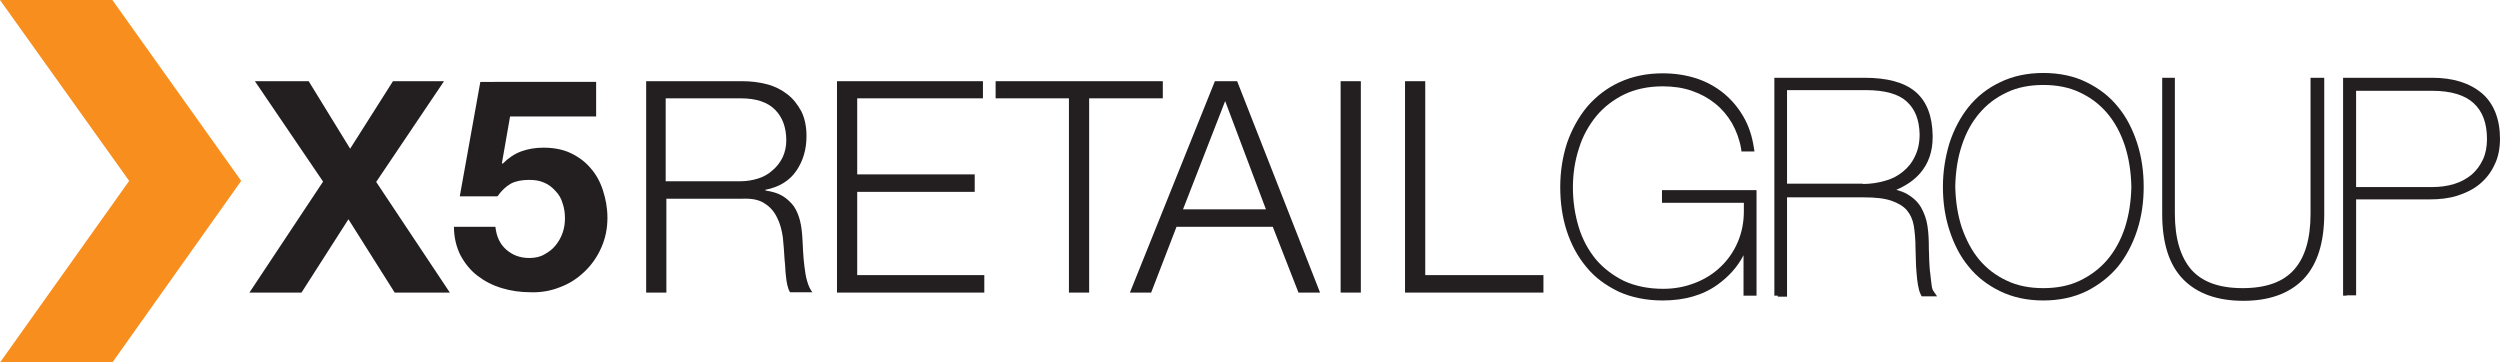 <?xml version="1.0" encoding="utf-8"?>
<svg version="1.1" id="Layer_1" xmlns="http://www.w3.org/2000/svg" xmlns:xlink="http://www.w3.org/1999/xlink" x="0px" y="0px"
	 viewBox="0 0 729.7 105.8" style="enable-background:new 0 0 729.7 105.8;" xml:space="preserve">
<g id="Layer_3">
	<g>
		<polyline style="fill:#F78E1E;" points="32.8,0 0,0 37.7,52.8 0,105.8 32.8,105.8 70.4,52.8 32.8,0 		"/>
		<polyline style="fill:#231F20;" points="74.4,23.7 90.1,23.7 102.2,43.4 114.7,23.7 129.6,23.7 109.8,53.1 131.3,85.4 115.2,85.4 
			101.7,64 88,85.4 72.8,85.4 94.3,53 74.4,23.7 		"/>
		<path style="fill:#231F20;" d="M148.9,33.9l-2.4,13.7l0.2,0.2c1.7-1.7,3.5-2.9,5.4-3.6s4.1-1.1,6.5-1.1c3,0,5.7,0.5,8,1.6
			s4.3,2.6,5.8,4.4c1.6,1.8,2.8,4,3.6,6.5s1.3,5.1,1.3,8c0,3.1-0.6,6-1.8,8.7s-2.8,5-4.9,7c-2.1,2-4.4,3.5-7.1,4.5
			c-2.7,1.1-5.6,1.6-8.6,1.5c-2.9,0-5.8-0.4-8.4-1.2c-2.7-0.8-5-2-7.1-3.6s-3.7-3.6-5-6c-1.2-2.4-1.9-5.2-1.9-8.3h12.1
			c0.3,2.8,1.3,5,3.1,6.6s4,2.5,6.8,2.5c1.6,0,3.1-0.3,4.3-1c1.3-0.7,2.4-1.5,3.3-2.6c0.9-1.1,1.6-2.3,2.1-3.7
			c0.5-1.4,0.7-2.9,0.7-4.3c0-1.5-0.2-3-0.7-4.4c-0.4-1.4-1.1-2.6-2.1-3.6c-0.9-1-2-1.9-3.3-2.4c-1.3-0.6-2.7-0.8-4.4-0.8
			c-2.2,0-4,0.4-5.3,1.1c-1.4,0.8-2.7,2-3.9,3.7h-11l6-33.4H174V34h-25.1"/>
		<path style="fill:#231F20;" d="M216.7,23.7c2.5,0,4.9,0.3,7.2,0.9s4.2,1.6,5.9,2.9s3,3,4.1,5c1,2,1.5,4.5,1.5,7.2
			c0,3.9-1,7.3-3,10.2c-2,2.9-5,4.7-9,5.5v0.2c2,0.3,3.7,0.8,5,1.6c1.3,0.8,2.4,1.8,3.3,3c0.8,1.2,1.4,2.6,1.8,4.2
			c0.4,1.6,0.6,3.3,0.7,5.1c0.1,1,0.1,2.3,0.2,3.8c0.1,1.5,0.2,3,0.4,4.5s0.4,3,0.8,4.3c0.4,1.4,0.9,2.4,1.5,3.2h-6.5
			c-0.4-0.6-0.6-1.3-0.8-2.1s-0.3-1.7-0.4-2.6c-0.1-0.9-0.2-1.8-0.2-2.6c-0.1-0.9-0.1-1.6-0.2-2.2c-0.1-2.2-0.3-4.3-0.5-6.5
			c-0.3-2.1-0.8-4.1-1.7-5.8c-0.8-1.7-2-3.1-3.6-4.1c-1.6-1.1-3.7-1.5-6.5-1.4h-22.2v27.4h-5.9V23.7H216.7 M216.2,52.9
			c1.8,0,3.5-0.3,5.1-0.8s3-1.3,4.2-2.4c1.2-1,2.2-2.3,2.9-3.7c0.7-1.5,1.1-3.1,1.1-5c0-3.8-1.1-6.8-3.3-9s-5.5-3.3-10-3.3h-21.9
			v24.2H216.2z"/>
		<polyline style="fill:#231F20;" points="286.9,23.7 286.9,28.7 250.2,28.7 250.2,50.9 284.5,50.9 284.5,56 250.2,56 250.2,80.3 
			287.3,80.3 287.3,85.4 244.3,85.4 244.3,23.7 286.9,23.7 		"/>
		<polyline style="fill:#231F20;" points="339.4,23.7 339.4,28.7 317.9,28.7 317.9,85.4 312,85.4 312,28.7 290.6,28.7 290.6,23.7 
			339.4,23.7 		"/>
		<path style="fill:#231F20;" d="M361.1,23.7l24.2,61.7H379l-7.5-19.2h-28.1L336,85.4h-6.2l24.8-61.7H361.1 M369.5,61.1l-11.9-31.6
			l-12.3,31.6H369.5z"/>
		<rect x="391.3" y="23.7" style="fill:#231F20;" width="5.9" height="61.7"/>
		<polyline style="fill:#231F20;" points="416,23.7 416,80.3 450.5,80.3 450.5,85.4 410.1,85.4 410.1,23.7 416,23.7 		"/>
		<g>
			<path style="fill:#231F20;" d="M485.3,87.7c-4.8,0-9.2-0.9-12.9-2.6l0,0c-3.7-1.8-6.9-4.1-9.4-7.2l0,0c-2.5-3-4.4-6.5-5.7-10.5
				l0,0c-1.3-4-1.9-8.3-1.9-12.8l0,0c0-4.6,0.7-8.9,2-12.9l0,0c1.4-4,3.4-7.6,5.9-10.6l0,0c2.6-3,5.7-5.4,9.4-7.1l0,0
				c3.7-1.7,7.9-2.6,12.6-2.6l0,0c3.5,0,6.8,0.5,9.9,1.5l0,0c3,1,5.7,2.5,8,4.4l0,0c2.3,1.9,4.2,4.2,5.7,6.8l0,0
				c1.5,2.6,2.5,5.6,3,8.9l0,0l0.2,1.2h-1.2h-2.6l-0.1-0.8c-0.5-2.8-1.4-5.2-2.7-7.5l0,0c-1.3-2.2-2.9-4.1-4.9-5.7l0,0
				c-2-1.6-4.2-2.8-6.8-3.7l0,0c-2.6-0.9-5.4-1.3-8.5-1.3l0,0c-4.2,0-7.9,0.8-11.1,2.3l0,0c-3.3,1.6-6,3.7-8.2,6.3l0,0
				c-2.2,2.7-4,5.8-5.1,9.4l0,0c-1.2,3.6-1.8,7.5-1.8,11.5l0,0c0,4.1,0.6,8,1.7,11.6l0,0c1.1,3.6,2.8,6.7,5,9.4l0,0
				c2.2,2.6,5,4.7,8.2,6.3l0,0c3.3,1.5,7.1,2.3,11.5,2.3l0,0c3.3,0,6.4-0.6,9.2-1.7l0,0c2.9-1.1,5.4-2.7,7.5-4.7l0,0
				c2.1-2,3.8-4.4,5-7.2l0,0c1.2-2.8,1.8-5.8,1.8-9.1l0,0v-2.4h-23.9v-1v-1.7v-1h27.6v30.8h-1h-2.8V74.5c-1.8,3.5-4.4,6.3-7.6,8.6
				l0,0C497,86.2,491.6,87.7,485.3,87.7L485.3,87.7C485.4,87.7,485.3,87.7,485.3,87.7L485.3,87.7z"/>
		</g>
		<g>
			<path style="fill:#231F20;" d="M518.9,86.3h-1V22.7h26.3c6.6,0,11.6,1.3,14.9,4.1l0,0c3.3,2.8,4.9,7.1,5,12.7l0,0
				c0,0.2,0,0.4,0,0.6l0,0c0,4.1-1.2,7.6-3.6,10.4l0,0c-1.8,2.1-4.2,3.7-7,4.9l0,0c1.1,0.3,2.2,0.7,3.1,1.2l0,0
				c1.7,1,3.1,2.2,4.1,3.9l0,0c0.9,1.6,1.6,3.4,1.9,5.5l0,0c0.3,2,0.4,4.2,0.4,6.8l0,0c0,0.8,0.1,1.9,0.1,3.2l0,0
				c0.1,1.3,0.1,2.5,0.3,3.8l0,0c0.1,1.2,0.3,2.4,0.4,3.4l0,0c0.1,1,0.4,1.6,0.5,1.7l0,0l1.1,1.6h-2l0,0h-2.5l-0.3-0.6
				c-0.4-0.8-0.6-1.7-0.8-2.8l0,0c-0.2-1.1-0.3-2.3-0.4-3.5l0,0c-0.1-1.2-0.2-2.4-0.2-3.7l0,0c0-1.3-0.1-2.4-0.1-3.4l0,0
				c0-2.5-0.2-4.7-0.5-6.6l0,0c-0.3-1.8-1-3.3-2-4.5l0,0c-1-1.2-2.5-2.1-4.5-2.8l0,0c-2-0.7-4.7-1-8.2-1l0,0h-22.3v29h-1h-1.7V86.3z
				 M543.7,53.7c2.2,0,4.3-0.3,6.4-0.9l0,0c2-0.5,3.7-1.4,5.2-2.6l0,0c1.5-1.2,2.7-2.6,3.6-4.5l0,0c0.9-1.8,1.4-3.9,1.4-6.5l0,0
				c-0.1-4.2-1.3-7.3-3.7-9.5l0,0c-2.3-2.2-6.3-3.4-12-3.4l0,0h-23v27.3h22.1V53.7z"/>
		</g>
		<g>
			<path style="fill:#231F20;" d="M583.8,85c-3.7-1.8-6.8-4.2-9.2-7.2l0,0c-2.5-3-4.3-6.6-5.6-10.6l0,0c-1.3-4-1.9-8.2-1.9-12.7l0,0
				c0-4.5,0.7-8.7,1.9-12.7l0,0c1.3-4,3.2-7.6,5.6-10.6l0,0c2.5-3.1,5.6-5.5,9.2-7.2l0,0c3.7-1.8,7.9-2.7,12.6-2.7l0,0
				c4.7,0,9,0.9,12.6,2.7l0,0c3.7,1.8,6.8,4.2,9.2,7.2l0,0c2.5,3,4.3,6.6,5.6,10.6l0,0c1.3,4,1.9,8.3,1.9,12.7l0,0
				c0,4.5-0.6,8.7-1.9,12.7l0,0c-1.3,4-3.2,7.6-5.6,10.6l0,0c-2.5,3-5.6,5.4-9.2,7.2l0,0c-3.7,1.8-7.9,2.7-12.6,2.7l0,0
				C591.7,87.7,587.5,86.8,583.8,85L583.8,85z M577.7,75.8c2.2,2.6,4.8,4.6,8,6.1l0,0c3.1,1.5,6.7,2.2,10.7,2.2l0,0
				c4,0,7.6-0.7,10.7-2.2l0,0c3.1-1.5,5.8-3.5,8-6.1l0,0c2.2-2.6,3.9-5.7,5.1-9.3l0,0c1.2-3.7,1.8-7.6,1.9-12l0,0
				c-0.1-4.3-0.7-8.3-1.9-12l0,0c-1.2-3.6-2.9-6.8-5.1-9.4l0,0c-2.2-2.6-4.8-4.6-8-6.1l0,0c-3.1-1.5-6.7-2.2-10.7-2.2l0,0
				c-4,0-7.6,0.7-10.7,2.2l0,0c-3.2,1.5-5.8,3.5-8,6.1l0,0c-2.2,2.6-3.9,5.7-5.1,9.4l0,0c-1.2,3.6-1.8,7.6-1.9,11.9l0,0
				c0.1,4.4,0.7,8.3,1.9,12l0,0l0,0C573.9,70.1,575.6,73.3,577.7,75.8L577.7,75.8z"/>
		</g>
		<g>
			<path style="fill:#231F20;" d="M677.4,22.7h1v39.7c0,8.4-2,14.8-6.1,19.1l0,0c-4.1,4.2-10,6.3-17.5,6.3l0,0l0,0l0,0
				c-7.6,0-13.5-2.1-17.6-6.3l0,0c-4.1-4.2-6.1-10.6-6.1-19.1l0,0V22.7h1h2.7v39.7c0,7.3,1.7,12.7,4.8,16.3l0,0
				c3.2,3.6,8.1,5.4,15,5.4l0,0c7,0,11.9-1.9,15-5.4l0,0c3.2-3.6,4.8-9,4.8-16.3l0,0V22.7h1H677.4z"/>
		</g>
		<g>
			<path style="fill:#231F20;" d="M684.9,86.3h-1V22.7h26c6.1,0,10.9,1.5,14.5,4.5l0,0c3.5,3,5.3,7.6,5.3,13.3l0,0
				c0,2.8-0.5,5.4-1.6,7.6l0,0c-1,2.2-2.5,4.1-4.3,5.6l0,0c-1.8,1.5-4,2.6-6.5,3.4l0,0c-2.5,0.8-5.2,1.1-8.2,1.1l0,0h-21.4v28h-1
				l0,0h-1.8V86.3z M709.9,54.6c2.3,0,4.5-0.3,6.4-0.9l0,0c2-0.6,3.6-1.5,5.1-2.7l0,0c1.4-1.2,2.5-2.7,3.3-4.4l0,0
				c0.8-1.7,1.2-3.7,1.2-6l0,0c0-4.7-1.3-8.1-3.9-10.5l0,0c-2.5-2.3-6.5-3.6-12.1-3.6l0,0h-22.2v28.1l0,0H709.9z"/>
		</g>
	</g>
</g>
</svg>
